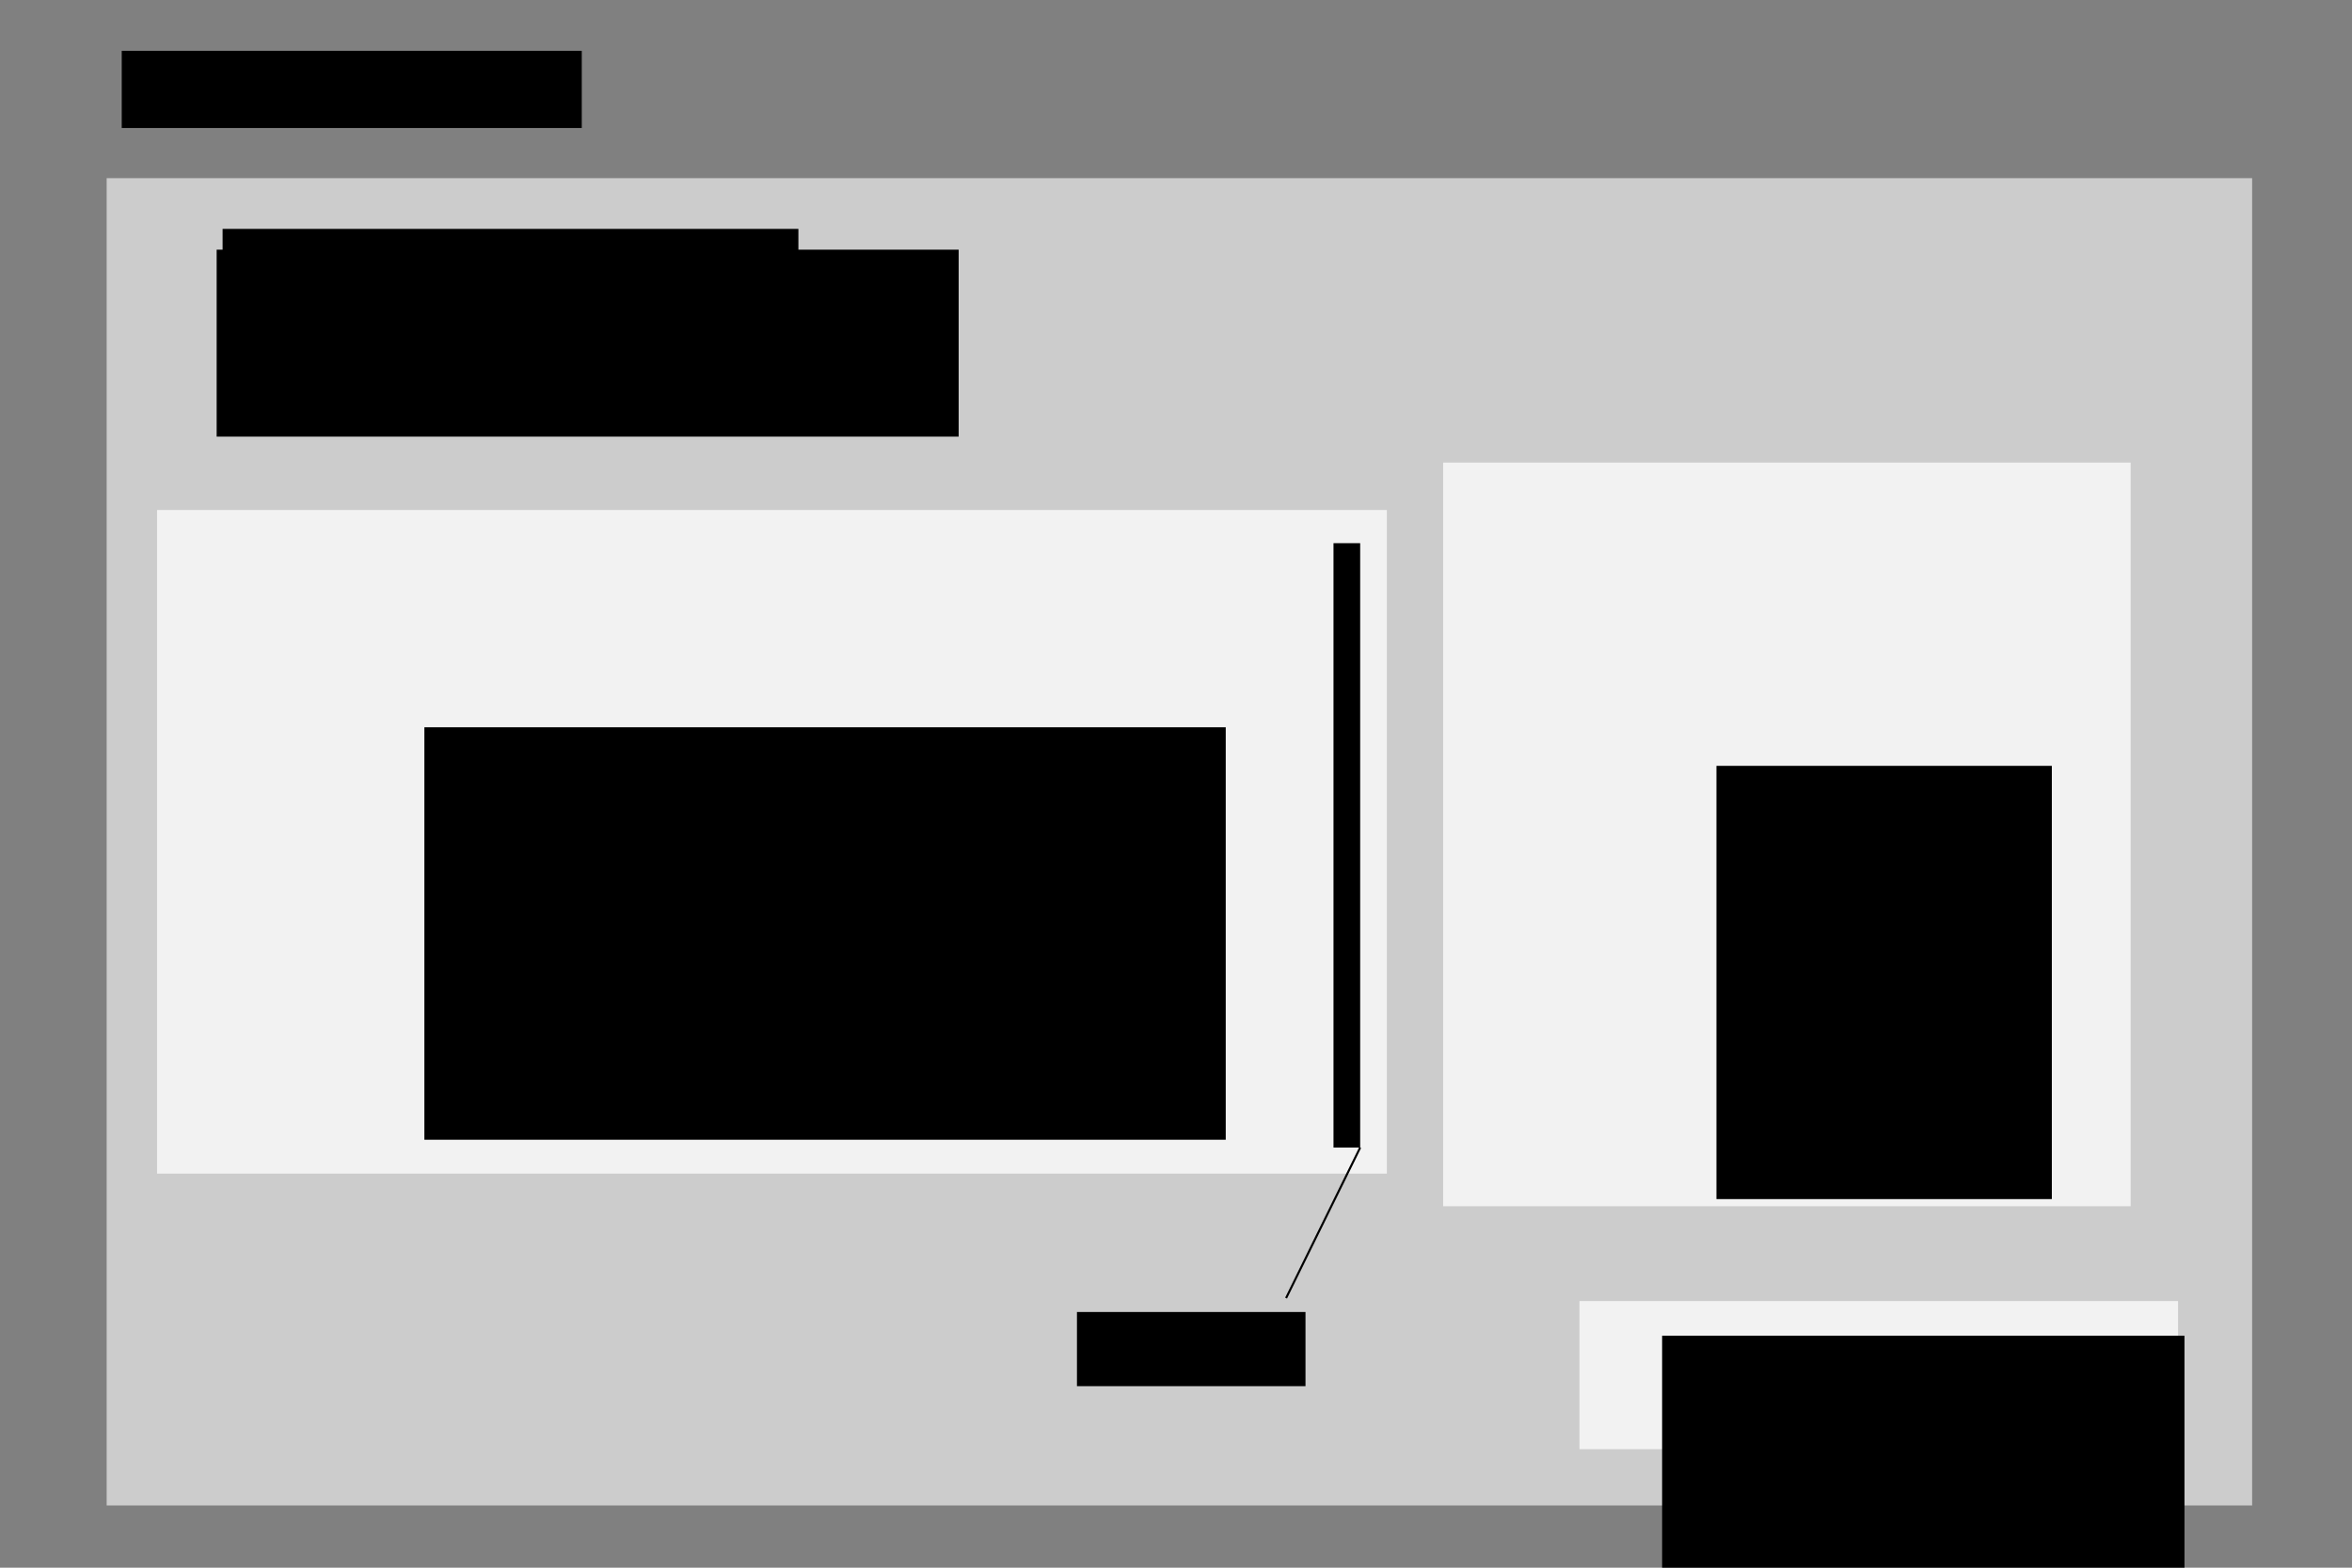 <?xml version="1.0" encoding="UTF-8" standalone="no"?>
<!-- Created with Inkscape (http://www.inkscape.org/) -->

<svg
   xmlns:dc="http://purl.org/dc/elements/1.1/"
   xmlns:cc="http://creativecommons.org/ns#"
   xmlns:rdf="http://www.w3.org/1999/02/22-rdf-syntax-ns#"
   xmlns:svg="http://www.w3.org/2000/svg"
   xmlns="http://www.w3.org/2000/svg"
   xmlns:sodipodi="http://sodipodi.sourceforge.net/DTD/sodipodi-0.dtd"
   xmlns:inkscape="http://www.inkscape.org/namespaces/inkscape"
   width="300mm"
   height="200mm"
   viewBox="0 0 300 200"
   version="1.1"
   id="svg4979"
   inkscape:version="0.92.2 (5c3e80d, 2017-08-06)"
   sodipodi:docname="Learning Screen.svg">
  <rect x="0" y="0" width="300" height="200" fill="#808080" stroke="none"/>
  <defs
     id="defs4973" />
  <sodipodi:namedview
     id="base"
     pagecolor="#ffffff"
     bordercolor="#666666"
     borderopacity="1.0"
     inkscape:pageopacity="0.0"
     inkscape:pageshadow="2"
     inkscape:zoom="0.7"
     inkscape:cx="583.28379"
     inkscape:cy="397.50989"
     inkscape:document-units="mm"
     inkscape:current-layer="layer1"
     showgrid="false"
     inkscape:window-width="1920"
     inkscape:window-height="1018"
     inkscape:window-x="-8"
     inkscape:window-y="-8"
     inkscape:window-maximized="1" />
  <g
     inkscape:label="Layer 1"
     inkscape:groupmode="layer"
     id="layer1"
     transform="translate(0,-97)">
    <flowRoot
       xml:space="preserve"
       id="flowRoot4981"
       style="font-style:normal;font-weight:normal;font-size:24px;line-height:1.25;font-family:sans-serif;letter-spacing:0px;word-spacing:0px;fill:#000000;fill-opacity:1;stroke:none"
       transform="matrix(0.265,0,0,0.265,-3.402,97.378)"><flowRegion
         id="flowRegion4983"
         style="font-size:24px"><rect
           id="rect4985"
           width="221.429"
           height="37.143"
           x="71.429"
           y="23.048"
           style="font-size:24px" /></flowRegion><flowPara
         id="flowPara4987">Learning Screen</flowPara></flowRoot>    <rect
       style="fill:#cccccc;stroke-width:0.265"
       id="rect4989"
       width="273.655"
       height="169.333"
       x="13.607"
       y="119.729" />
    <flowRoot
       xml:space="preserve"
       id="flowRoot4993"
       style="font-style:normal;font-weight:normal;font-size:40px;line-height:1.25;font-family:sans-serif;letter-spacing:0px;word-spacing:0px;fill:#000000;fill-opacity:1;stroke:none"
       transform="matrix(0.265,0,0,0.265,0,97)"><flowRegion
         id="flowRegion4995"><rect
           id="rect4997"
           width="277.143"
           height="42.857"
           x="107.143"
           y="110.191" /></flowRegion><flowPara
         id="flowPara4999">Topic Topic Title</flowPara></flowRoot>    <flowRoot
       xml:space="preserve"
       id="flowRoot5001"
       style="font-style:normal;font-weight:normal;font-size:40px;line-height:1.25;font-family:sans-serif;letter-spacing:0px;word-spacing:0px;fill:#000000;fill-opacity:1;stroke:none"
       transform="matrix(0.265,0,0,0.265,0.756,95.866)"><flowRegion
         id="flowRegion5003"><rect
           id="rect5005"
           width="357.143"
           height="90"
           x="101.429"
           y="124.477" /></flowRegion><flowPara
         id="flowPara5009">Topic Title</flowPara></flowRoot>    <rect
       style="fill:#f2f2f2;stroke-width:0.265"
       id="rect5013"
       width="87.69"
       height="94.872"
       x="184.074"
       y="156.015" />
    <flowRoot
       xml:space="preserve"
       id="flowRoot5017"
       style="font-style:normal;font-weight:normal;font-size:40px;line-height:1.25;font-family:sans-serif;letter-spacing:0px;word-spacing:0px;fill:#000000;fill-opacity:1;stroke:none"
       transform="matrix(0.265,0,0,0.265,163.286,107.961)"><flowRegion
         id="flowRegion5019"><rect
           id="rect5021"
           width="161.429"
           height="208.571"
           x="210"
           y="327.334" /></flowRegion><flowPara
         id="flowPara5023">IMG</flowPara></flowRoot>    <rect
       style="fill:#f2f2f2;stroke-width:0.265"
       id="rect5027"
       width="156.86"
       height="84.667"
       x="20.033"
       y="162.062" />
    <flowRoot
       xml:space="preserve"
       id="flowRoot5029"
       style="font-style:normal;font-weight:normal;font-size:40px;line-height:1.25;font-family:sans-serif;letter-spacing:0px;word-spacing:0px;fill:#000000;fill-opacity:1;stroke:none"
       transform="matrix(0.265,0,0,0.265,3.78,108.339)"><flowRegion
         id="flowRegion5031"><rect
           id="rect5033"
           width="385.714"
           height="198.571"
           x="190"
           y="307.334" /></flowRegion><flowPara
         id="flowPara5035">Fun Informative Subject Matter</flowPara></flowRoot>    <rect
       style="fill:#f2f2f2;stroke-width:0.265"
       id="rect5037"
       width="76.351"
       height="18.899"
       x="201.461"
       y="262.982" />
    <flowRoot
       xml:space="preserve"
       id="flowRoot5039"
       style="font-style:normal;font-weight:normal;font-size:40px;line-height:1.25;font-family:sans-serif;letter-spacing:0px;word-spacing:0px;fill:#000000;fill-opacity:1;stroke:none"
       transform="matrix(0.265,0,0,0.265,-3.024,97)"><flowRegion
         id="flowRegion5041"><rect
           id="rect5043"
           width="251.429"
           height="114.286"
           x="811.429"
           y="643.048" /></flowRegion><flowPara
         id="flowPara5045">Next Page</flowPara></flowRoot>    <rect
       style="fill:#000000;stroke-width:0.138"
       id="rect5047"
       width="3.402"
       height="77.107"
       x="170.089"
       y="166.296" />
    <path
       style="fill:none;stroke:#000000;stroke-width:0.265px;stroke-linecap:butt;stroke-linejoin:miter;stroke-opacity:1"
       d="m 173.491,243.403 -9.449,19.201"
       id="path5049"
       inkscape:connector-curvature="0" />
    <flowRoot
       xml:space="preserve"
       id="flowRoot5051"
       style="font-style:normal;font-weight:normal;font-size:21.333px;line-height:1.25;font-family:sans-serif;letter-spacing:0px;word-spacing:0px;fill:#000000;fill-opacity:1;stroke:none"
       transform="matrix(0.265,0,0,0.265,34.396,97)"><flowRegion
         id="flowRegion5053"
         style="font-size:21.333px"><rect
           id="rect5055"
           width="110"
           height="35.714"
           x="388.571"
           y="631.62"
           style="font-size:21.333px" /></flowRegion><flowPara
         id="flowPara5057">Scroller</flowPara></flowRoot>  </g>
</svg>
